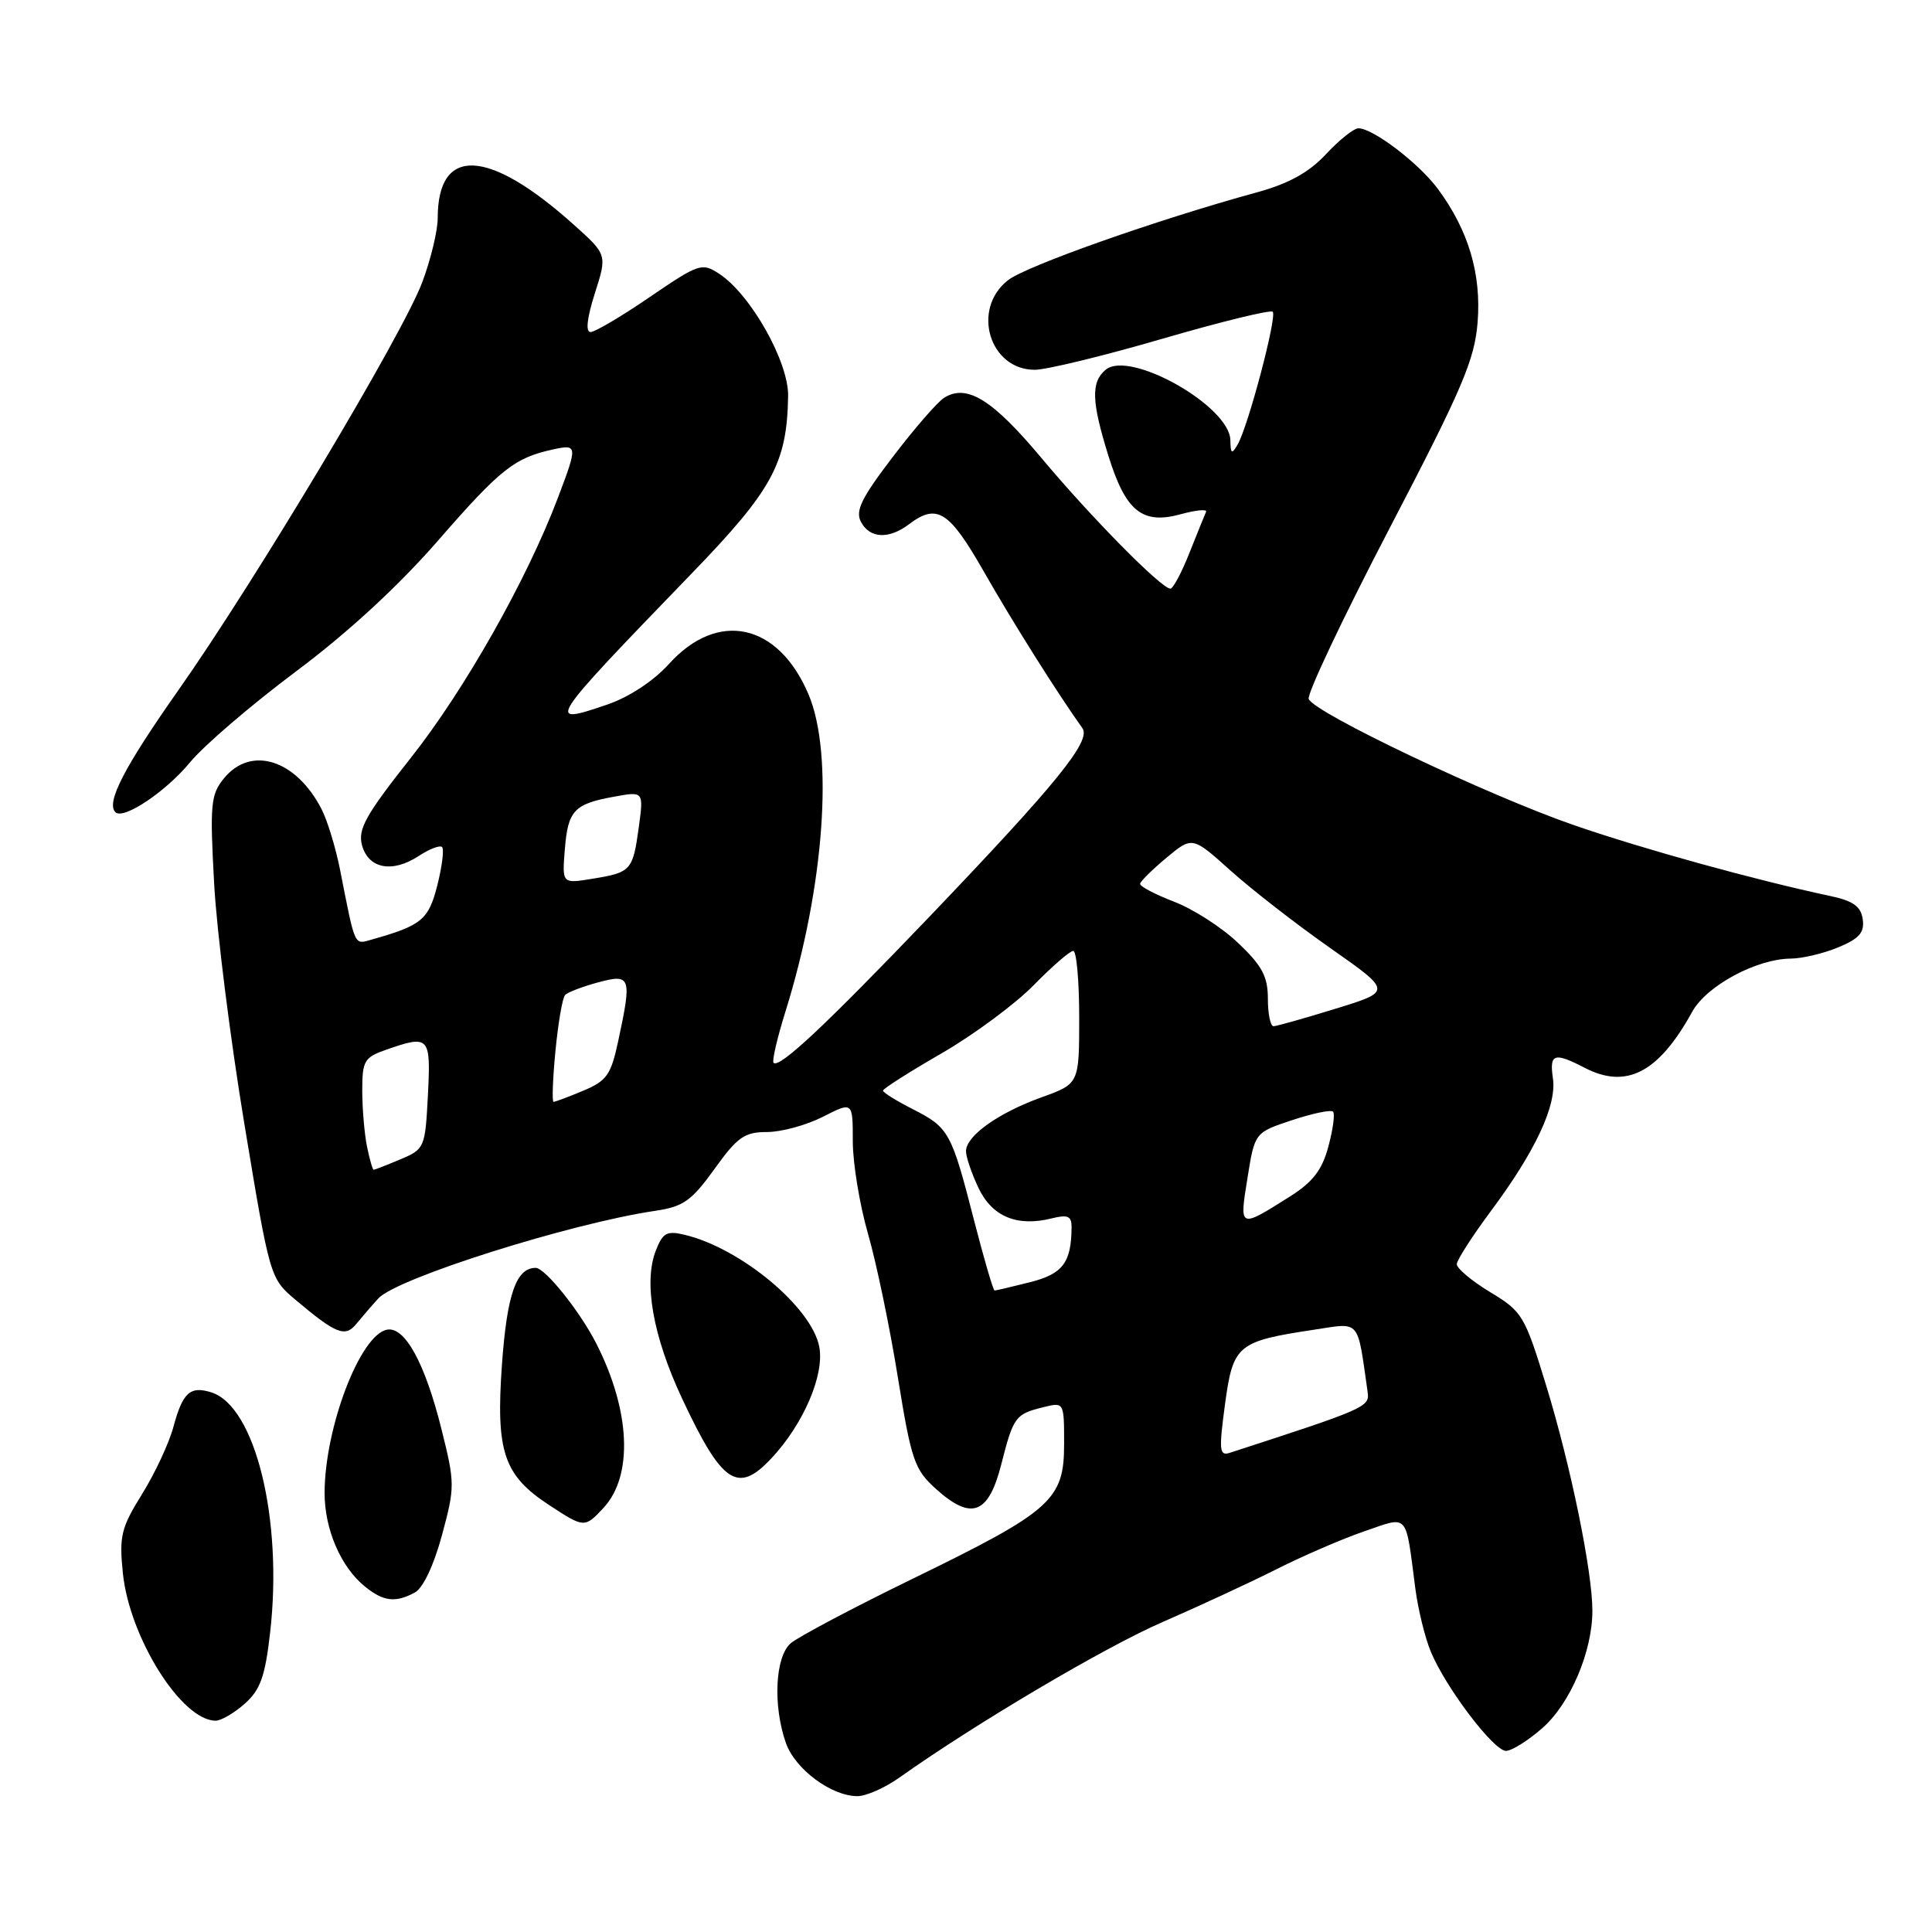 <?xml version="1.0" encoding="UTF-8" standalone="no"?>
<!DOCTYPE svg PUBLIC "-//W3C//DTD SVG 1.1//EN" "http://www.w3.org/Graphics/SVG/1.1/DTD/svg11.dtd" >
<svg xmlns="http://www.w3.org/2000/svg" xmlns:xlink="http://www.w3.org/1999/xlink" version="1.1" viewBox="0 0 256 256">
 <g >
 <path fill="currentColor"
d=" M 119.10 235.59 C 129.24 228.39 146.43 218.23 154.07 214.92 C 158.87 212.83 165.65 209.69 169.14 207.93 C 172.63 206.17 177.85 203.91 180.74 202.92 C 186.73 200.86 186.21 200.27 187.54 210.50 C 187.90 213.25 188.82 217.01 189.59 218.86 C 191.58 223.64 197.92 232.00 199.55 232.00 C 200.31 232.00 202.48 230.64 204.38 228.97 C 208.06 225.74 211.00 218.84 211.00 213.43 C 211.00 208.22 208.13 194.23 204.91 183.70 C 202.03 174.29 201.73 173.79 197.45 171.21 C 195.00 169.73 193.02 168.06 193.03 167.51 C 193.05 166.95 195.08 163.80 197.53 160.50 C 203.45 152.55 206.30 146.47 205.77 142.89 C 205.29 139.60 205.92 139.39 209.98 141.49 C 215.52 144.36 219.78 142.13 224.23 134.06 C 226.12 130.62 232.73 127.06 237.28 127.02 C 238.81 127.01 241.66 126.33 243.60 125.52 C 246.38 124.36 247.07 123.56 246.82 121.80 C 246.58 120.10 245.56 119.37 242.50 118.72 C 232.59 116.61 217.91 112.56 208.62 109.36 C 197.24 105.43 174.11 94.44 173.41 92.62 C 173.16 91.97 177.99 81.77 184.14 69.97 C 193.77 51.49 195.39 47.69 195.79 42.72 C 196.30 36.29 194.59 30.54 190.54 25.05 C 188.03 21.65 181.94 17.00 180.00 17.00 C 179.39 17.00 177.46 18.54 175.70 20.43 C 173.42 22.87 170.77 24.33 166.50 25.50 C 153.33 29.11 135.96 35.24 133.55 37.14 C 128.69 40.96 131.10 49.00 137.11 49.00 C 138.65 49.00 146.26 47.15 154.01 44.89 C 161.77 42.63 168.35 41.02 168.64 41.31 C 169.25 41.91 165.38 56.53 163.99 58.91 C 163.21 60.24 163.06 60.14 163.03 58.34 C 162.97 53.83 149.72 46.33 146.51 48.99 C 144.54 50.63 144.62 53.20 146.89 60.46 C 149.17 67.77 151.38 69.54 156.48 68.13 C 158.49 67.58 159.98 67.44 159.81 67.82 C 159.64 68.20 158.65 70.64 157.61 73.25 C 156.58 75.86 155.44 78.00 155.08 78.00 C 153.90 78.00 144.58 68.56 138.00 60.69 C 131.50 52.92 128.10 50.82 125.10 52.71 C 124.22 53.26 121.16 56.78 118.31 60.53 C 114.13 66.00 113.30 67.70 114.09 69.17 C 115.26 71.36 117.78 71.48 120.44 69.47 C 124.16 66.66 125.76 67.67 130.37 75.75 C 134.14 82.37 140.18 91.96 143.42 96.48 C 144.63 98.16 140.07 103.78 123.01 121.62 C 109.37 135.87 103.26 141.60 102.50 140.83 C 102.27 140.60 102.99 137.51 104.10 133.96 C 109.23 117.50 110.50 99.93 107.13 92.00 C 103.12 82.55 95.11 80.81 88.63 87.99 C 86.58 90.25 83.36 92.37 80.46 93.36 C 72.23 96.16 72.37 95.94 91.64 76.00 C 102.37 64.91 104.28 61.39 104.43 52.48 C 104.51 47.95 99.47 39.01 95.30 36.28 C 93.01 34.78 92.62 34.91 86.11 39.35 C 82.37 41.91 78.83 44.00 78.25 44.00 C 77.57 44.00 77.78 42.13 78.82 38.87 C 80.46 33.74 80.46 33.74 75.98 29.73 C 64.70 19.63 58.00 19.32 58.00 28.90 C 58.00 30.56 57.08 34.39 55.95 37.40 C 53.38 44.28 33.86 76.92 23.64 91.45 C 16.44 101.68 14.03 106.36 15.29 107.62 C 16.34 108.67 21.96 104.92 25.19 101.00 C 27.01 98.79 33.31 93.39 39.19 88.99 C 46.09 83.84 52.79 77.66 58.07 71.60 C 66.29 62.16 68.18 60.66 73.25 59.56 C 76.55 58.84 76.56 59.01 73.91 66.00 C 69.80 76.85 61.56 91.40 54.49 100.35 C 48.48 107.95 47.40 109.86 47.96 111.97 C 48.80 115.11 51.97 115.72 55.47 113.43 C 56.90 112.49 58.29 111.96 58.58 112.24 C 58.86 112.53 58.58 114.80 57.95 117.30 C 56.79 121.87 55.88 122.63 49.28 124.49 C 46.89 125.16 47.11 125.66 45.05 115.20 C 44.47 112.29 43.37 108.68 42.60 107.20 C 39.21 100.63 33.25 98.76 29.68 103.13 C 27.92 105.28 27.80 106.56 28.37 117.00 C 28.71 123.33 30.52 137.69 32.38 148.93 C 35.75 169.26 35.78 169.38 39.13 172.21 C 44.51 176.75 45.73 177.24 47.20 175.44 C 47.92 174.57 49.23 173.04 50.13 172.05 C 52.52 169.39 75.58 162.10 86.82 160.44 C 90.55 159.89 91.63 159.12 94.67 154.90 C 97.71 150.66 98.65 150.00 101.63 150.00 C 103.53 150.00 106.86 149.09 109.04 147.98 C 113.00 145.96 113.00 145.96 113.00 151.23 C 113.00 154.13 113.91 159.65 115.02 163.50 C 116.13 167.35 117.91 175.90 118.97 182.50 C 120.76 193.54 121.16 194.72 124.04 197.31 C 128.73 201.52 130.99 200.66 132.68 194.01 C 134.29 187.71 134.53 187.38 138.25 186.46 C 141.00 185.78 141.00 185.78 141.00 191.35 C 141.00 198.75 139.35 200.22 121.00 209.16 C 113.03 213.04 105.71 216.92 104.75 217.76 C 102.71 219.57 102.40 225.99 104.13 230.94 C 105.34 234.41 110.15 237.99 113.60 238.00 C 114.76 238.00 117.23 236.91 119.10 235.59 Z  M 32.43 225.75 C 34.49 223.92 35.13 222.16 35.79 216.35 C 37.51 201.38 33.84 186.35 28.01 184.50 C 25.20 183.61 24.21 184.51 22.99 189.03 C 22.41 191.21 20.53 195.23 18.82 197.98 C 16.04 202.46 15.78 203.54 16.28 208.46 C 17.17 217.03 24.07 228.00 28.58 228.00 C 29.30 228.00 31.03 226.99 32.43 225.75 Z  M 54.95 211.03 C 56.05 210.44 57.47 207.45 58.56 203.43 C 60.29 197.03 60.29 196.54 58.50 189.38 C 56.32 180.62 53.64 175.73 51.28 176.19 C 47.72 176.87 43.04 189.12 43.01 197.80 C 43.00 202.63 45.16 207.64 48.36 210.23 C 50.82 212.21 52.38 212.40 54.95 211.03 Z  M 79.95 199.82 C 83.93 195.56 83.55 186.92 79.00 178.00 C 76.82 173.73 72.23 168.00 70.98 168.00 C 68.40 168.00 67.18 171.48 66.51 180.82 C 65.69 192.38 66.73 195.48 72.78 199.44 C 77.40 202.47 77.48 202.48 79.95 199.82 Z  M 102.20 193.25 C 106.46 188.71 109.26 182.20 108.56 178.47 C 107.58 173.24 98.17 165.40 90.73 163.62 C 88.35 163.05 87.82 163.34 86.89 165.73 C 85.26 169.95 86.52 177.06 90.36 185.27 C 95.68 196.63 97.74 198.01 102.20 193.25 Z  M 162.32 186.07 C 163.39 178.19 163.94 177.73 174.14 176.19 C 180.34 175.25 179.82 174.65 181.22 184.46 C 181.50 186.43 181.00 186.65 162.94 192.51 C 161.57 192.95 161.50 192.17 162.32 186.07 Z  M 129.08 161.75 C 126.07 150.01 125.75 149.42 120.97 146.98 C 118.78 145.87 117.00 144.76 117.00 144.51 C 117.00 144.26 120.49 142.04 124.75 139.58 C 129.01 137.12 134.51 133.05 136.96 130.55 C 139.41 128.05 141.77 126.00 142.21 126.00 C 142.64 126.00 143.00 129.96 143.00 134.80 C 143.00 143.60 143.00 143.60 138.01 145.40 C 132.29 147.46 128.00 150.51 128.00 152.54 C 128.00 153.31 128.75 155.50 129.66 157.42 C 131.47 161.22 134.79 162.59 139.37 161.44 C 141.51 160.91 142.00 161.13 141.99 162.64 C 141.95 167.32 140.82 168.81 136.47 169.90 C 134.07 170.51 131.97 171.00 131.79 171.00 C 131.61 171.00 130.39 166.84 129.08 161.75 Z  M 165.30 156.08 C 166.26 150.07 166.26 150.07 171.20 148.43 C 173.91 147.53 176.35 147.02 176.63 147.30 C 176.91 147.57 176.63 149.65 176.02 151.91 C 175.18 155.05 173.96 156.63 170.88 158.57 C 164.18 162.80 164.21 162.81 165.30 156.08 Z  M 48.62 151.88 C 48.28 150.16 48.00 146.83 48.00 144.47 C 48.00 140.57 48.28 140.10 51.15 139.10 C 56.90 137.09 57.10 137.31 56.70 145.12 C 56.34 152.09 56.26 152.27 53.05 153.62 C 51.25 154.38 49.65 155.00 49.51 155.00 C 49.37 155.00 48.97 153.59 48.62 151.88 Z  M 73.60 139.25 C 73.96 135.54 74.53 132.20 74.88 131.84 C 75.22 131.48 77.19 130.73 79.25 130.17 C 83.60 129.00 83.75 129.42 81.91 137.97 C 80.96 142.42 80.39 143.23 77.29 144.52 C 75.35 145.34 73.57 146.00 73.35 146.00 C 73.13 146.00 73.24 142.96 73.60 139.25 Z  M 168.00 132.35 C 168.00 129.39 167.24 127.97 164.07 124.96 C 161.92 122.90 158.09 120.44 155.57 119.48 C 153.06 118.51 151.03 117.45 151.07 117.11 C 151.11 116.78 152.69 115.22 154.57 113.65 C 157.99 110.81 157.99 110.81 163.07 115.37 C 165.86 117.88 171.81 122.50 176.29 125.64 C 184.45 131.36 184.45 131.36 176.97 133.66 C 172.86 134.93 169.16 135.97 168.75 135.98 C 168.34 135.99 168.00 134.36 168.00 132.35 Z  M 74.84 112.59 C 75.25 107.39 76.06 106.52 81.40 105.56 C 85.29 104.85 85.29 104.85 84.64 109.64 C 83.85 115.36 83.62 115.61 78.49 116.44 C 74.48 117.10 74.48 117.10 74.84 112.59 Z "/>
</g>
</svg>